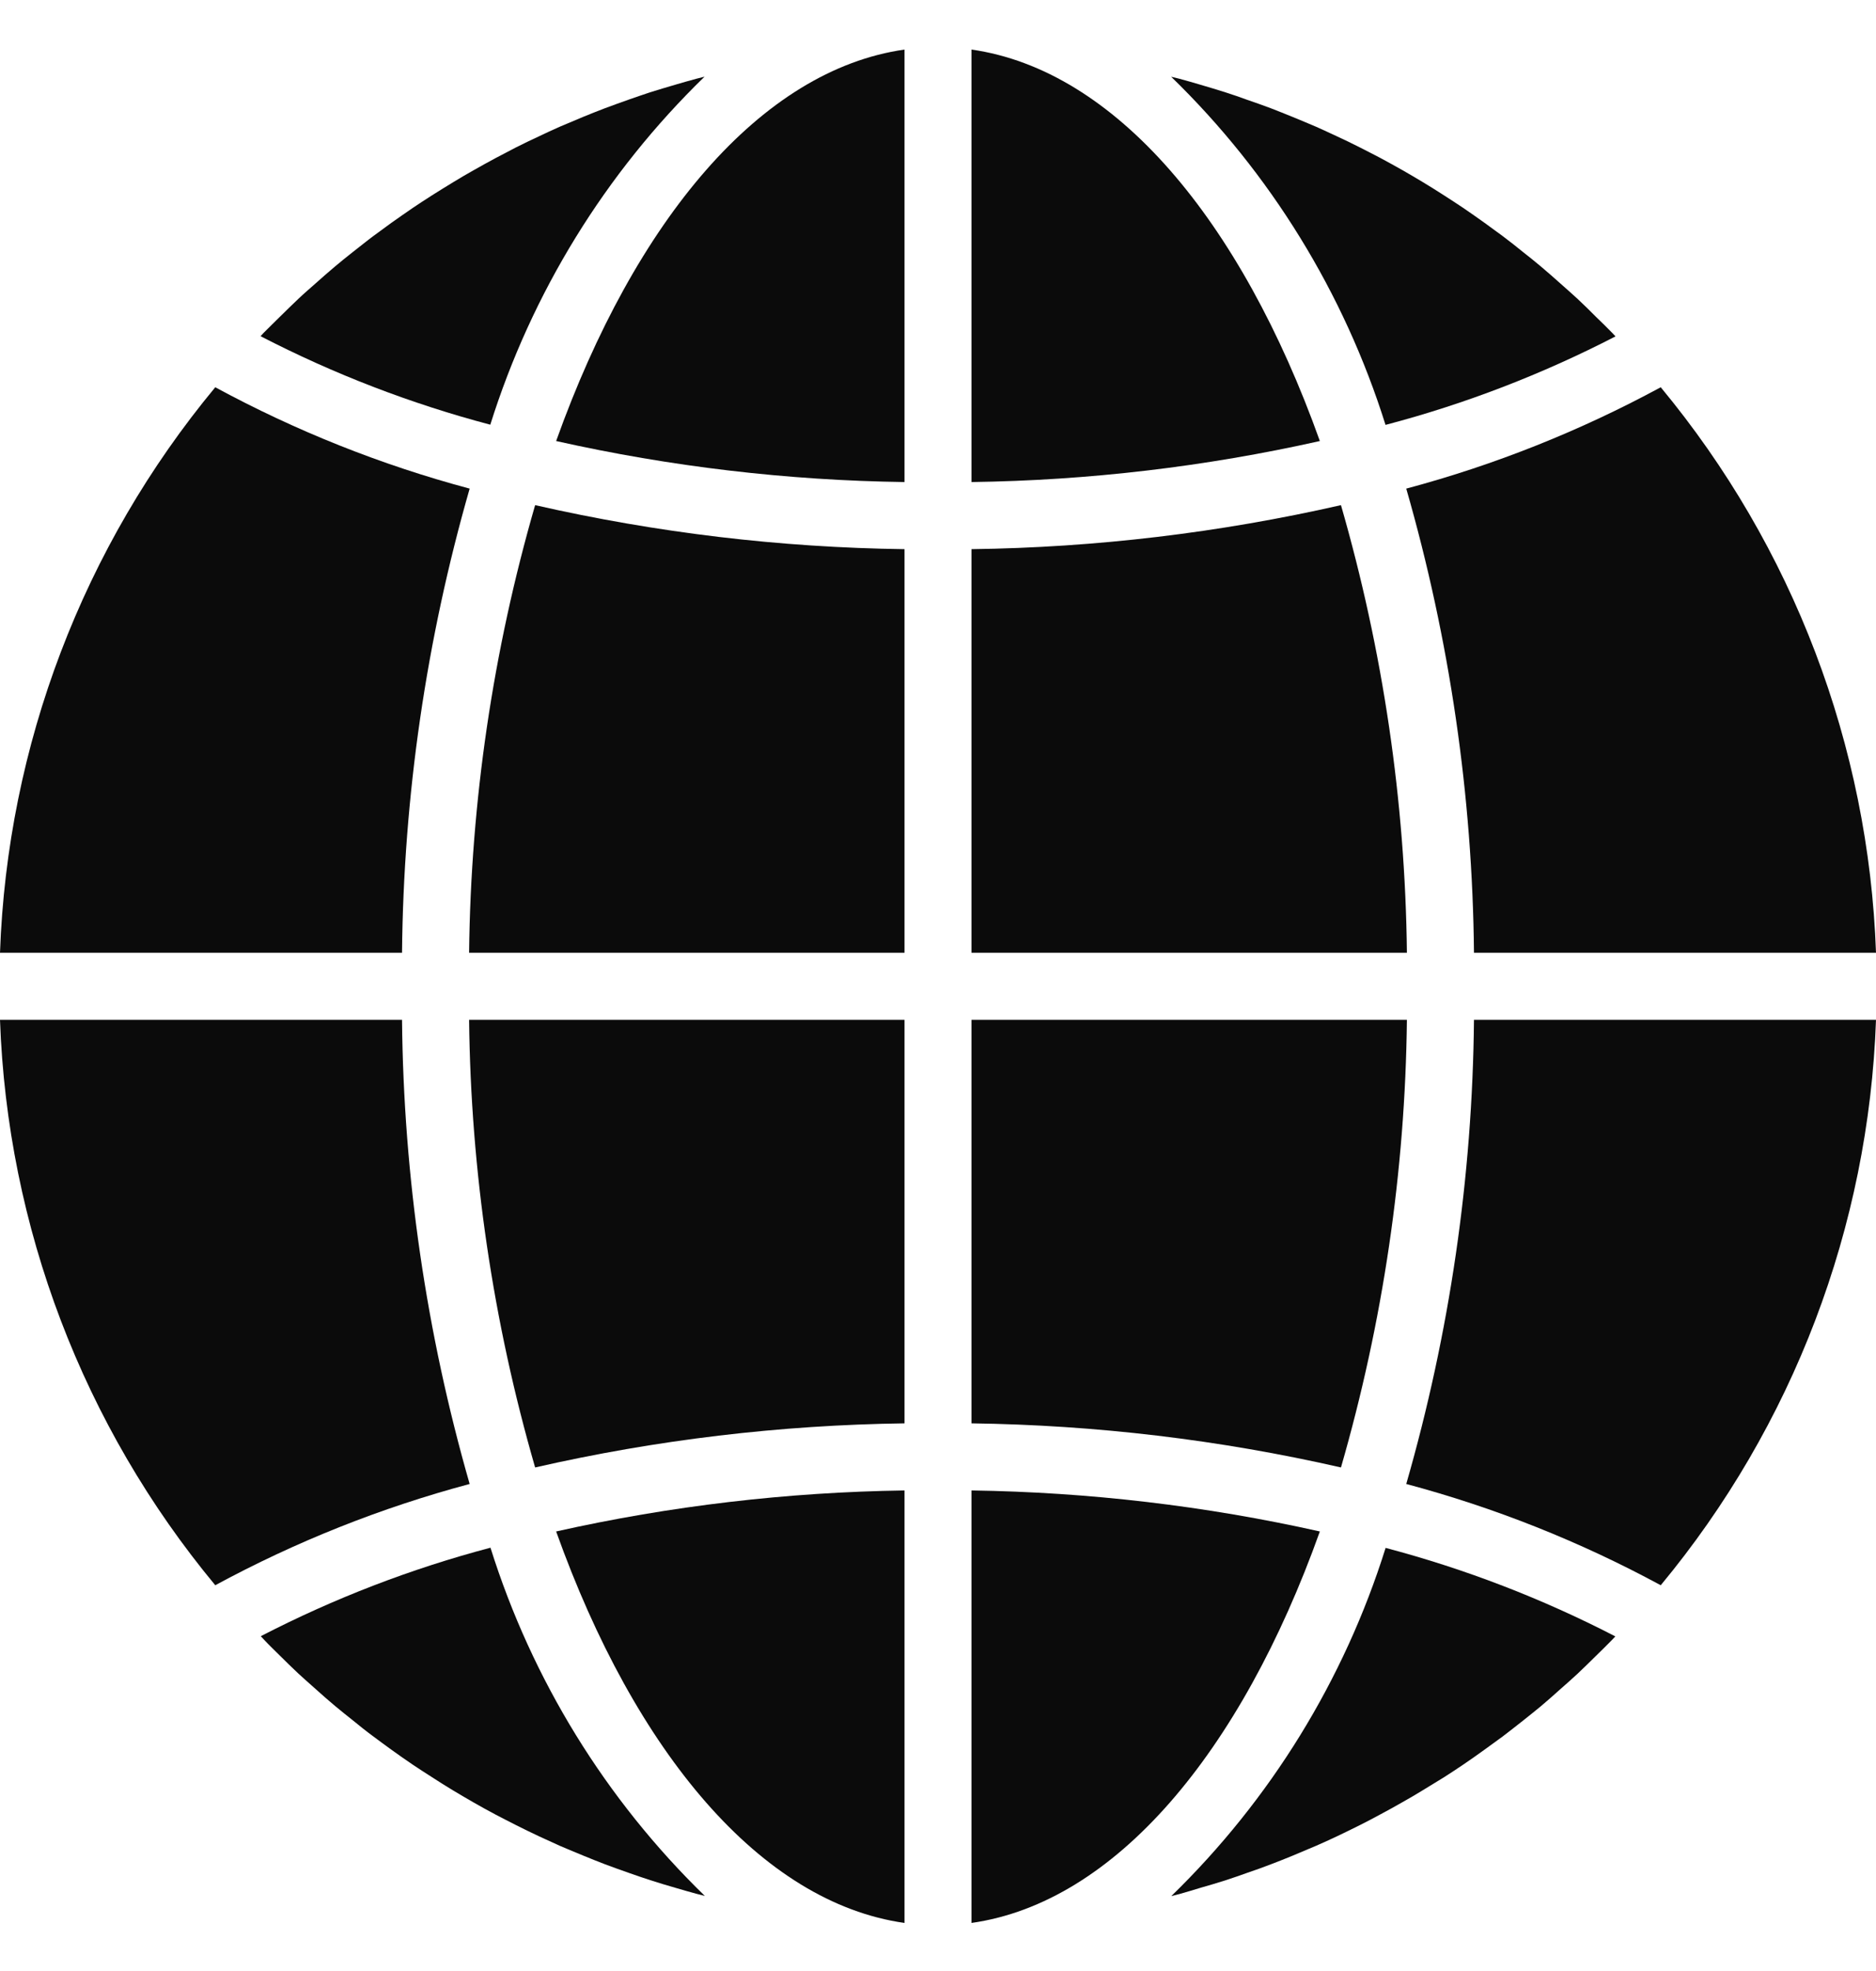 <svg width="20" height="21" viewBox="0 0 20 21" fill="none" xmlns="http://www.w3.org/2000/svg">
<g clip-path="url(#clip0_90_1158)">
<path d="M10.357 20.488C11.887 20.271 13.228 18.675 14.071 16.317C12.852 16.044 11.607 15.898 10.357 15.88V20.488Z" fill="#0B0B0B"/>
<path d="M12.8 20.113C12.891 20.087 12.981 20.061 13.07 20.032C13.146 20.008 13.22 19.981 13.294 19.955C13.382 19.925 13.47 19.894 13.557 19.86C13.632 19.832 13.705 19.802 13.779 19.772C13.864 19.736 13.949 19.701 14.033 19.665C14.107 19.633 14.18 19.599 14.253 19.565C14.335 19.526 14.417 19.486 14.499 19.445C14.57 19.409 14.642 19.372 14.713 19.333C14.793 19.29 14.873 19.247 14.952 19.201C15.024 19.161 15.093 19.12 15.162 19.078C15.24 19.031 15.317 18.983 15.394 18.936C15.462 18.892 15.531 18.848 15.598 18.802C15.674 18.751 15.748 18.698 15.822 18.645C15.888 18.598 15.954 18.55 16.019 18.502C16.091 18.447 16.164 18.39 16.236 18.333C16.3 18.282 16.363 18.232 16.426 18.18C16.497 18.12 16.566 18.059 16.635 17.997C16.696 17.943 16.757 17.89 16.816 17.835C16.884 17.771 16.951 17.705 17.017 17.64C17.075 17.583 17.133 17.527 17.19 17.468C17.2 17.457 17.21 17.446 17.221 17.435C16.441 17.032 15.62 16.716 14.772 16.492C14.331 17.899 13.545 19.174 12.487 20.202C12.516 20.194 12.545 20.188 12.574 20.18C12.651 20.159 12.726 20.135 12.8 20.113Z" fill="#0B0B0B"/>
<path d="M20 10.866H15.714C15.698 12.539 15.455 14.203 14.992 15.811C15.936 16.063 16.846 16.425 17.705 16.89C19.115 15.191 19.922 13.072 20 10.866Z" fill="#0B0B0B"/>
<path d="M10.357 10.151H14.999C14.981 8.537 14.744 6.932 14.296 5.382C13.003 5.676 11.683 5.834 10.357 5.851V10.151Z" fill="#0B0B0B"/>
<path d="M10.357 0.528V5.136C11.607 5.119 12.852 4.972 14.071 4.699C13.228 2.342 11.887 0.746 10.357 0.528Z" fill="#0B0B0B"/>
<path d="M10.357 15.165C11.683 15.183 13.003 15.34 14.296 15.635C14.744 14.084 14.981 12.48 14.999 10.866H10.357V15.165Z" fill="#0B0B0B"/>
<path d="M17.705 4.126C16.846 4.591 15.936 4.954 14.992 5.206C15.455 6.814 15.698 8.477 15.714 10.151H20C19.922 7.944 19.115 5.826 17.705 4.126Z" fill="#0B0B0B"/>
<path d="M17.223 3.584C17.212 3.573 17.202 3.562 17.192 3.551C17.135 3.492 17.077 3.436 17.019 3.38C16.953 3.314 16.887 3.248 16.818 3.184C16.759 3.129 16.698 3.077 16.637 3.022C16.568 2.961 16.499 2.899 16.427 2.839C16.366 2.787 16.302 2.737 16.239 2.687C16.168 2.629 16.095 2.572 16.021 2.516C15.956 2.468 15.891 2.421 15.825 2.373C15.75 2.32 15.675 2.266 15.599 2.215C15.532 2.17 15.464 2.126 15.397 2.083C15.319 2.033 15.242 1.984 15.163 1.937C15.095 1.896 15.025 1.855 14.955 1.815C14.875 1.77 14.795 1.725 14.714 1.682C14.643 1.646 14.571 1.607 14.5 1.572C14.418 1.53 14.335 1.49 14.25 1.451C14.178 1.417 14.105 1.384 14.032 1.351C13.947 1.314 13.862 1.28 13.776 1.244C13.703 1.214 13.629 1.185 13.555 1.156C13.468 1.123 13.38 1.092 13.292 1.062C13.218 1.035 13.144 1.009 13.068 0.985C12.979 0.956 12.889 0.93 12.798 0.903C12.723 0.881 12.649 0.859 12.573 0.839C12.545 0.831 12.515 0.825 12.486 0.818C13.544 1.845 14.329 3.12 14.771 4.527C15.62 4.304 16.442 3.987 17.223 3.584Z" fill="#0B0B0B"/>
<path d="M0 10.151H4.286C4.302 8.477 4.545 6.814 5.007 5.206C4.064 4.954 3.153 4.591 2.295 4.126C0.885 5.825 0.078 7.944 0 10.151Z" fill="#0B0B0B"/>
<path d="M9.643 20.488V15.88C8.393 15.898 7.148 16.044 5.929 16.317C6.772 18.675 8.113 20.271 9.643 20.488Z" fill="#0B0B0B"/>
<path d="M9.643 10.866H5.001C5.019 12.48 5.256 14.084 5.705 15.635C6.997 15.34 8.317 15.183 9.643 15.165V10.866Z" fill="#0B0B0B"/>
<path d="M9.643 0.528C8.113 0.746 6.772 2.342 5.929 4.699C7.148 4.972 8.393 5.119 9.643 5.136V0.528Z" fill="#0B0B0B"/>
<path d="M9.643 5.851C8.317 5.834 6.997 5.676 5.705 5.382C5.256 6.932 5.019 8.537 5.001 10.151H9.643V5.851Z" fill="#0B0B0B"/>
<path d="M7.511 0.817C7.482 0.825 7.453 0.831 7.424 0.839C7.348 0.859 7.274 0.881 7.198 0.903C7.108 0.929 7.019 0.956 6.929 0.984C6.853 1.009 6.779 1.035 6.704 1.061C6.617 1.092 6.529 1.123 6.442 1.156C6.368 1.184 6.294 1.214 6.22 1.244C6.135 1.28 6.05 1.316 5.966 1.351C5.892 1.384 5.819 1.417 5.747 1.452C5.664 1.49 5.582 1.53 5.5 1.571C5.429 1.608 5.357 1.645 5.286 1.683C5.206 1.726 5.126 1.77 5.047 1.815C4.976 1.855 4.905 1.896 4.837 1.938C4.759 1.985 4.682 2.033 4.606 2.081C4.537 2.125 4.469 2.169 4.401 2.215C4.326 2.266 4.251 2.319 4.177 2.371C4.111 2.419 4.045 2.467 3.98 2.515C3.906 2.57 3.837 2.627 3.763 2.684C3.699 2.735 3.635 2.785 3.573 2.838C3.502 2.897 3.434 2.958 3.365 3.019C3.304 3.073 3.242 3.126 3.183 3.182C3.115 3.246 3.048 3.312 2.982 3.377C2.925 3.434 2.866 3.49 2.809 3.548C2.799 3.559 2.789 3.571 2.778 3.582C3.558 3.985 4.379 4.301 5.227 4.525C5.669 3.118 6.453 1.844 7.511 0.817Z" fill="#0B0B0B"/>
<path d="M2.981 17.637C3.047 17.702 3.113 17.768 3.182 17.832C3.241 17.887 3.302 17.939 3.363 17.994C3.432 18.056 3.502 18.118 3.573 18.177C3.635 18.229 3.698 18.279 3.761 18.329C3.832 18.387 3.904 18.445 3.979 18.5C4.044 18.549 4.109 18.596 4.175 18.644C4.249 18.697 4.325 18.751 4.401 18.802C4.468 18.847 4.536 18.891 4.604 18.934C4.681 18.984 4.758 19.033 4.837 19.08C4.906 19.121 4.975 19.162 5.045 19.202C5.125 19.248 5.205 19.292 5.286 19.335C5.357 19.371 5.429 19.41 5.5 19.445C5.583 19.487 5.666 19.527 5.751 19.567C5.822 19.6 5.895 19.633 5.968 19.666C6.053 19.703 6.138 19.737 6.224 19.773C6.298 19.803 6.371 19.833 6.445 19.861C6.532 19.894 6.62 19.925 6.708 19.956C6.782 19.982 6.857 20.008 6.932 20.032C7.021 20.061 7.111 20.088 7.202 20.114C7.277 20.136 7.352 20.158 7.427 20.178C7.456 20.186 7.485 20.192 7.514 20.2C6.456 19.172 5.671 17.897 5.229 16.49C4.381 16.714 3.56 17.03 2.78 17.433C2.791 17.444 2.801 17.455 2.811 17.466C2.865 17.524 2.923 17.58 2.981 17.637Z" fill="#0B0B0B"/>
<path d="M2.295 16.89C3.153 16.425 4.064 16.063 5.007 15.811C4.545 14.203 4.302 12.539 4.286 10.866H0C0.078 13.072 0.885 15.191 2.295 16.89Z" fill="#0B0B0B"/>
</g>
<defs>
<clipPath id="clip0_90_1158">
<rect width="20" height="20" fill="white" transform="translate(0 0.5)"/>
</clipPath>
</defs>
</svg>

